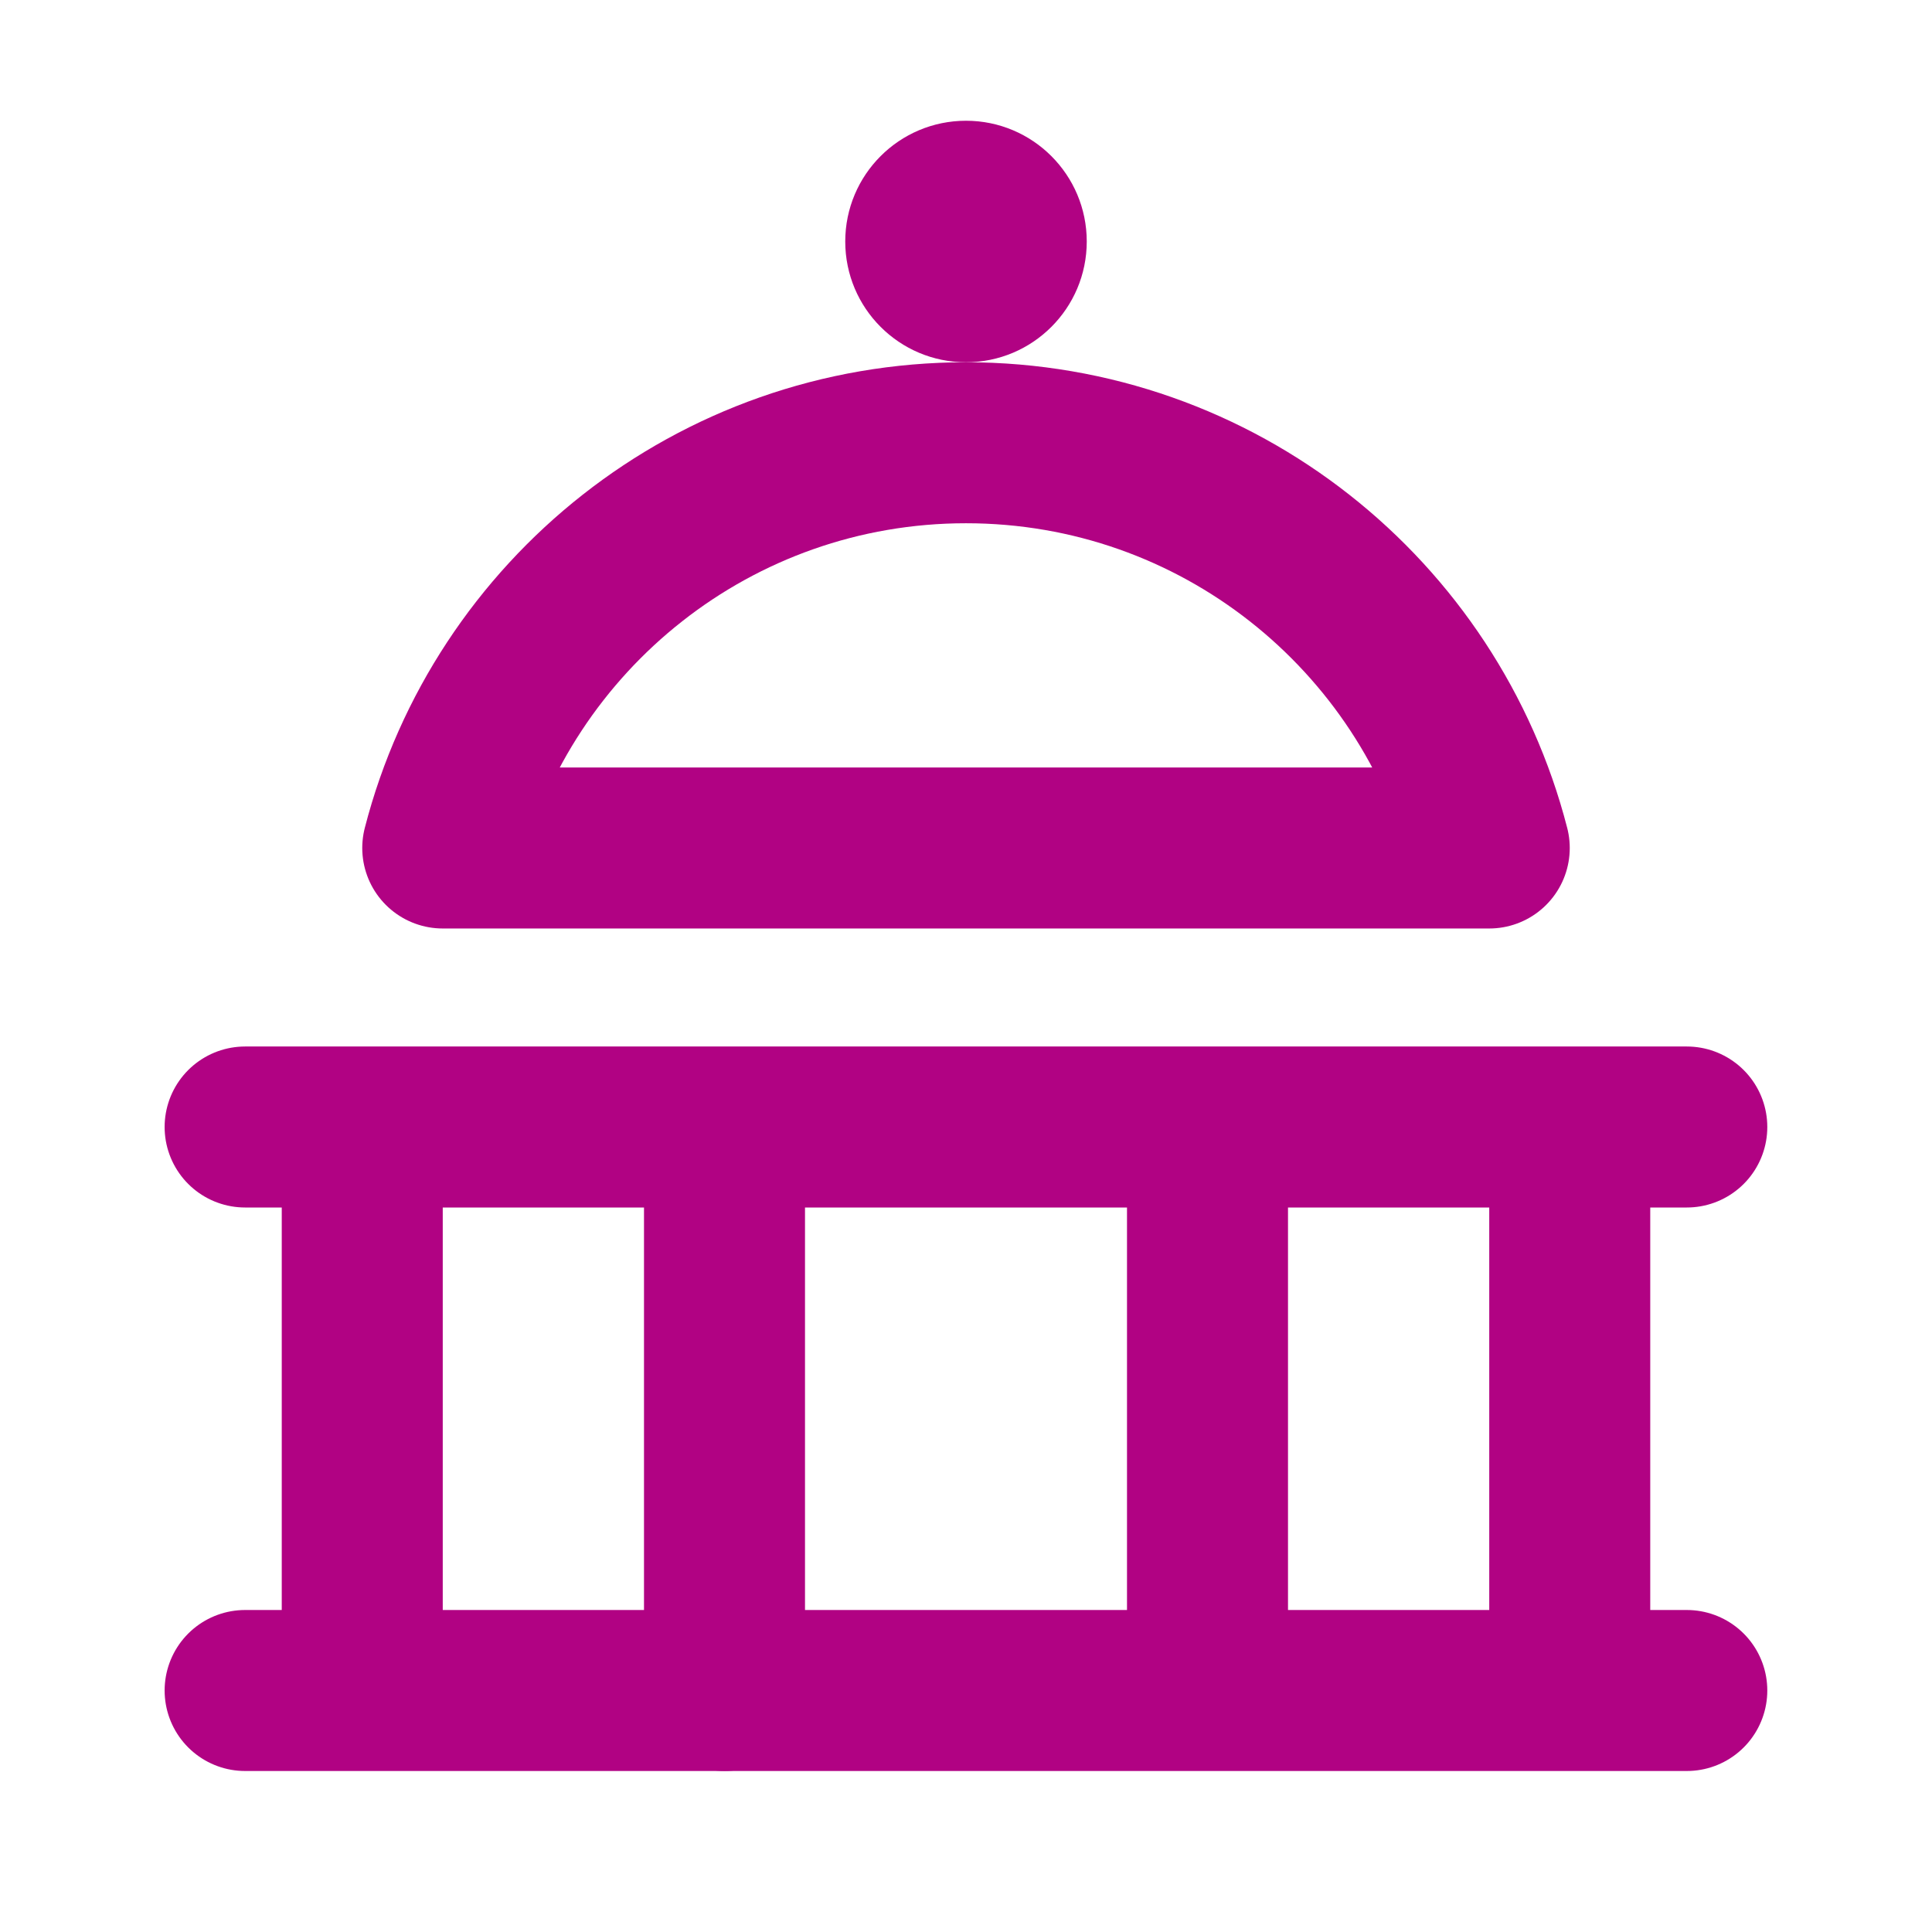 <?xml version="1.0" encoding="UTF-8"?>
<svg width="24px" height="24px" viewBox="0 0 24 24" version="1.1" xmlns="http://www.w3.org/2000/svg" xmlns:xlink="http://www.w3.org/1999/xlink">
    <!-- Generator: Sketch 50.2 (55047) - http://www.bohemiancoding.com/sketch -->
    <title>Icons / Politics-2</title>
    <desc>Created with Sketch.</desc>
    <defs></defs>
    <g id="Icons-/-Politics-2" stroke="none" stroke-width="1" fill="none" fill-rule="evenodd">
        <g id="Group" transform="translate(2, 1.5)">
            <path d="M3.5,9.034 C4.245,6.139 6.873,4 10,4 C13.127,4 15.755,6.139 16.5,9.034 L3.5,9.034 Z" id="Combined-Shape" stroke="#B10283" stroke-width="2" stroke-linejoin="round"></path>
            <circle id="Oval-4" fill="#B10283" cx="10" cy="1.5" r="1.5"></circle>
            <path d="M1.045,12.5 L18.954,12.5" id="Line-4" stroke="#B10283" stroke-width="2" stroke-linecap="round" stroke-linejoin="round"></path>
            <path d="M1.045,19.5 L18.954,19.5" id="Line-4-Copy-4" stroke="#B10283" stroke-width="2" stroke-linecap="round" stroke-linejoin="round"></path>
            <path d="M7,13.5 L7,19.5" id="Line-4-Copy" stroke="#B10283" stroke-width="2" stroke-linecap="round" stroke-linejoin="round"></path>
            <path d="M13,13.5 L13,18.5" id="Line-4-Copy-3" stroke="#B10283" stroke-width="2" stroke-linecap="round" stroke-linejoin="round"></path>
            <path d="M2.5,13.5 L2.5,18.5" id="Line-4-Copy-2" stroke="#B10283" stroke-width="2" stroke-linecap="round" stroke-linejoin="round"></path>
            <path d="M17.5,13.5 L17.5,18.5" id="Line-4-Copy" stroke="#B10283" stroke-width="2" stroke-linecap="round" stroke-linejoin="round"></path>
        </g>
    </g>
</svg>